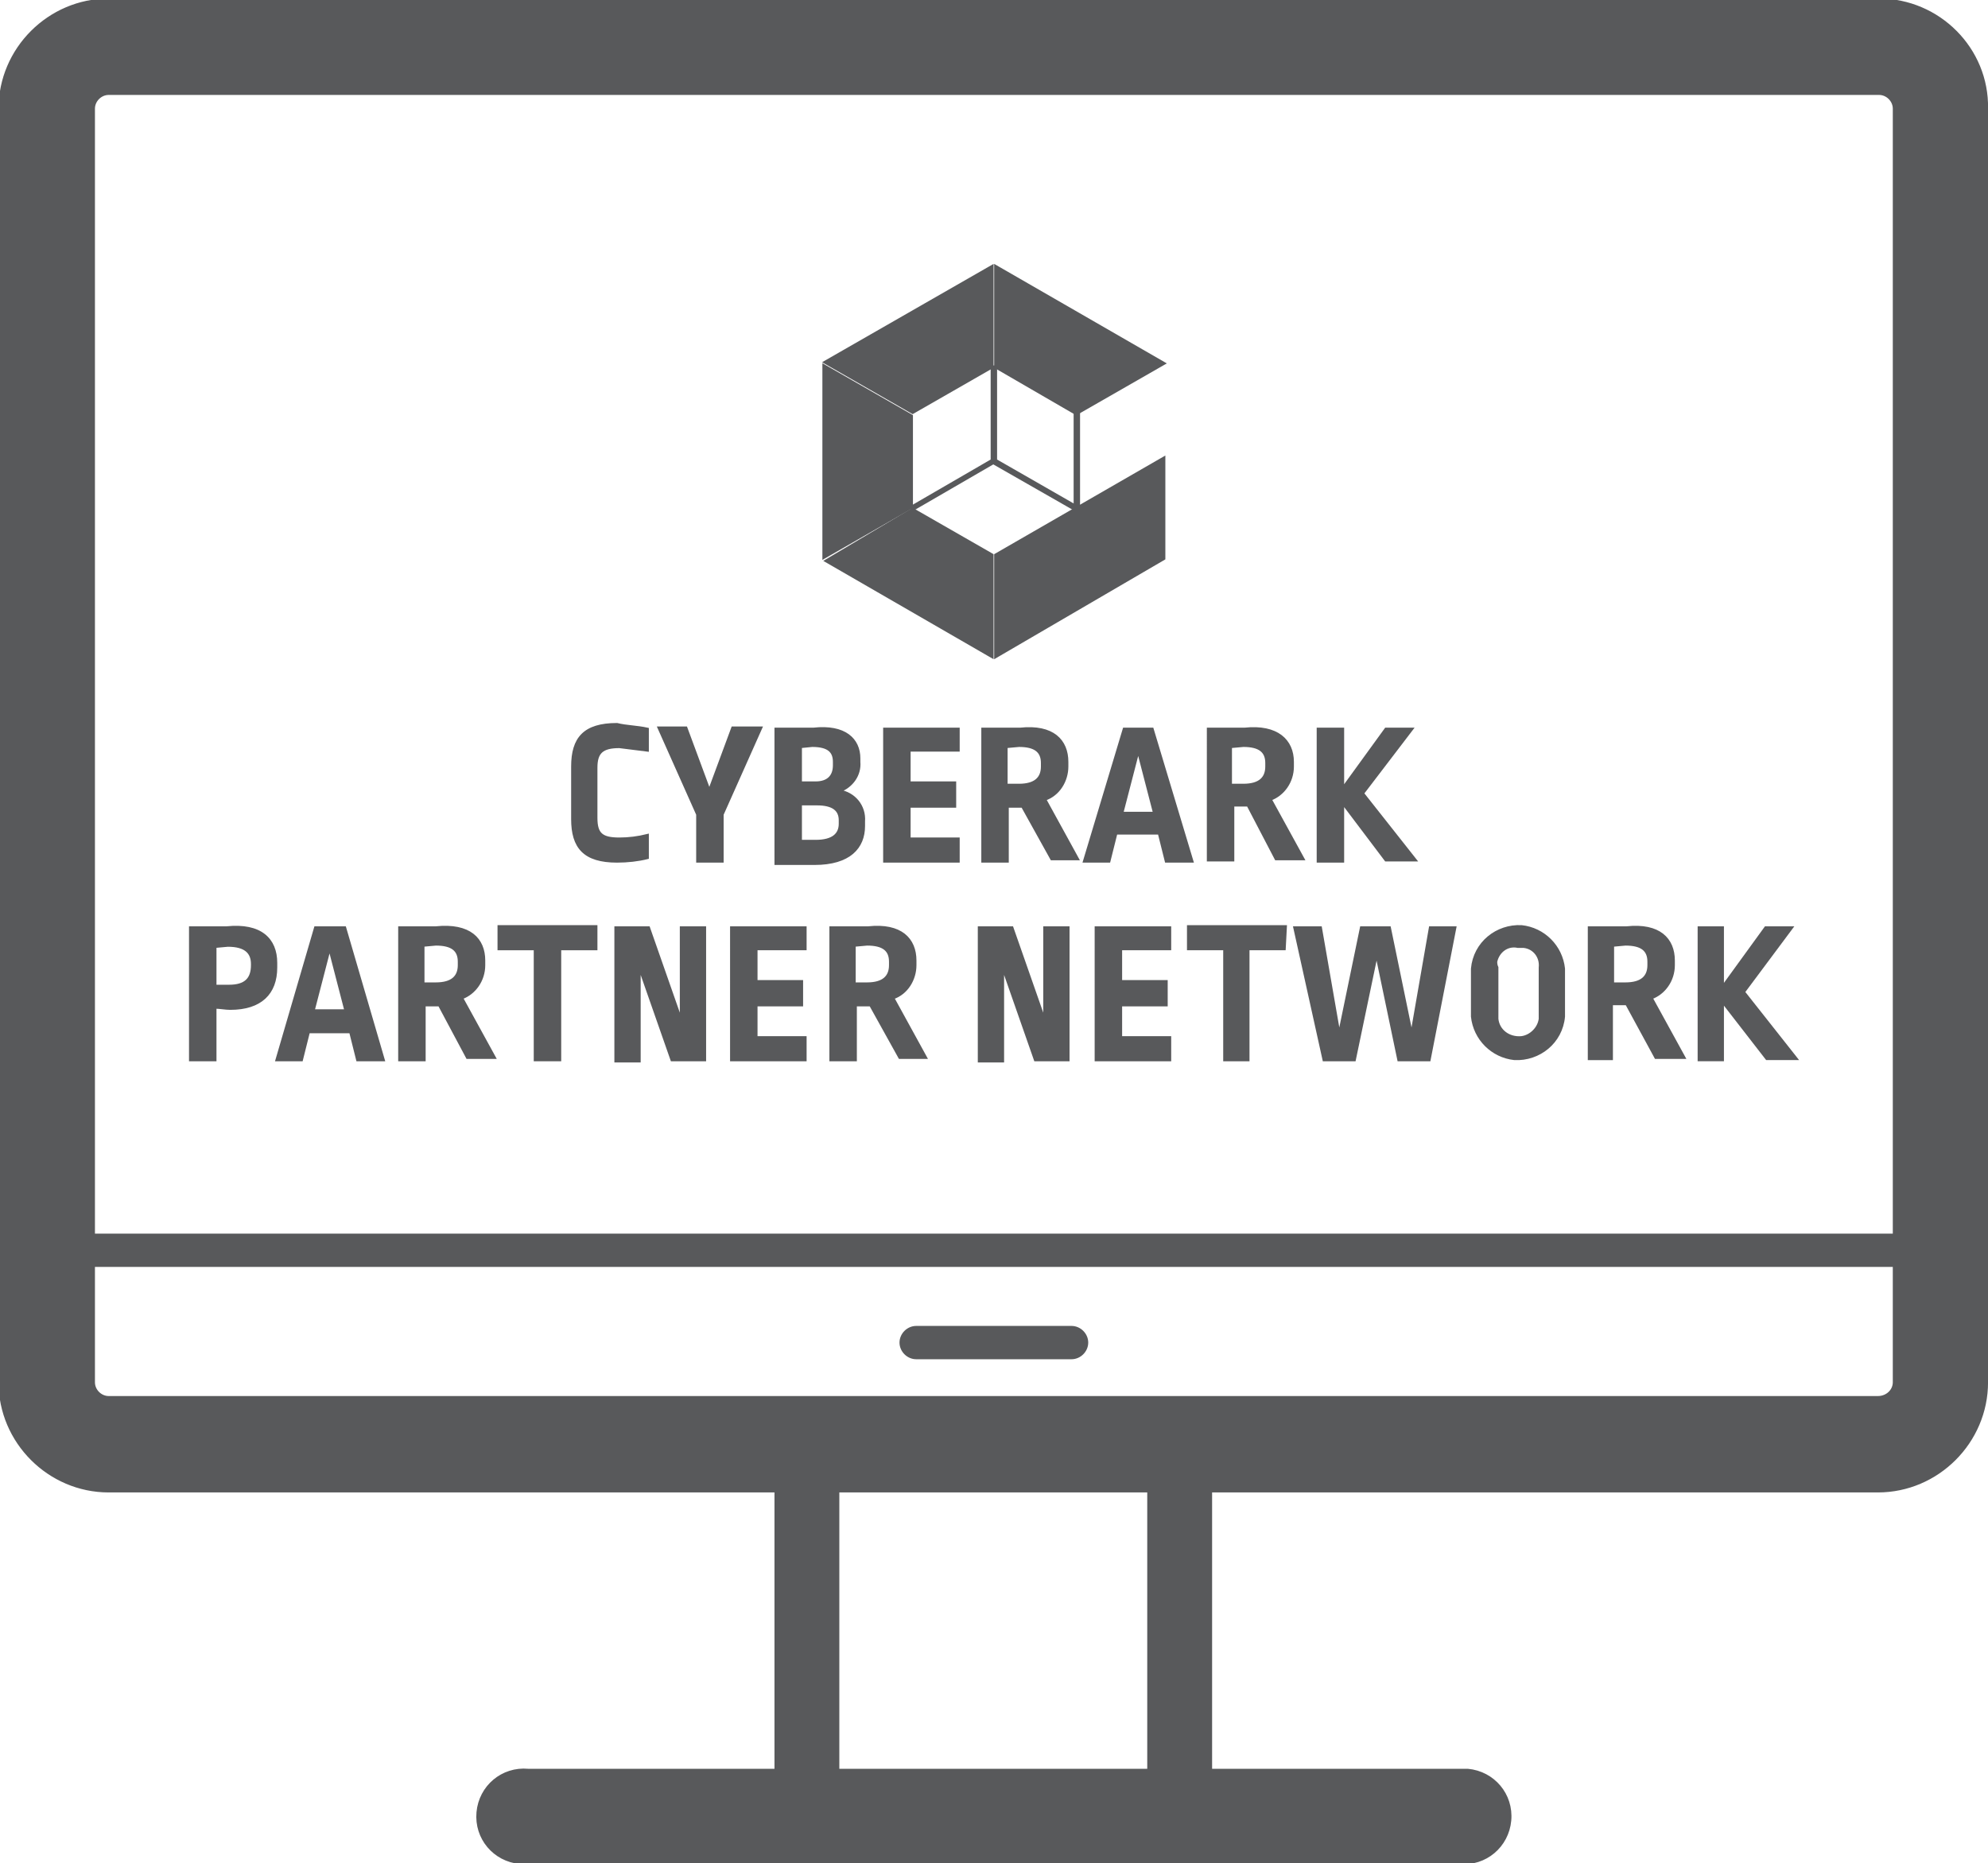 <?xml version="1.0" encoding="iso-8859-1"?>
<!-- Generator: Adobe Illustrator 23.0.3, SVG Export Plug-In . SVG Version: 6.00 Build 0)  -->
<svg version="1.1"
	 id="svg268603" xmlns:cc="http://creativecommons.org/ns#" xmlns:dc="http://purl.org/dc/elements/1.1/" xmlns:rdf="http://www.w3.org/1999/02/22-rdf-syntax-ns#" xmlns:svg="http://www.w3.org/2000/svg"
	 xmlns="http://www.w3.org/2000/svg" xmlns:xlink="http://www.w3.org/1999/xlink" x="0px" y="0px" viewBox="0 0 55.8 52.3"
	 style="enable-background:new 0 0 55.8 52.3;" xml:space="preserve">
<style type="text/css">
	.st0{fill:#58595B;stroke:#58595B;stroke-width:0.25;}
</style>
<g id="layer1" transform="translate(-188.974,-409.481)">
	<g id="Layer_2-44-3" transform="matrix(0.328,0,0,0.328,188.974,409.481)">
		<g id="Layer_1-2-447-7">
			<path id="path5621-1" class="st0" d="M160.8,0H9.3C4.2,0,0,4.2,0,9.3v109c0,5.1,4.2,9.3,9.3,9.3h57.1v23.9H45.2
				c-2.2-0.2-4.1,1.4-4.3,3.6c-0.2,2.2,1.4,4.1,3.6,4.3c0.2,0,0.4,0,0.7,0h79.7c2.2,0.2,4.1-1.4,4.3-3.6c0.2-2.2-1.4-4.1-3.6-4.3
				c-0.2,0-0.4,0-0.7,0h-21.3v-23.9h57.1c5.1,0,9.3-4.2,9.3-9.3V9.3C170.1,4.2,165.9,0,160.8,0z M9.3,8h151.5c0.7,0,1.3,0.6,1.3,1.3
				c0,0,0,0,0,0v96.4H8V9.3C8,8.6,8.6,8,9.3,8z M98.3,151.5H71.7v-23.9h26.6V151.5z M160.7,119.6H9.3c-0.7,0-1.3-0.6-1.3-1.3v-10
				h154.1v10C162.1,119,161.5,119.6,160.7,119.6C160.8,119.6,160.8,119.6,160.7,119.6L160.7,119.6z"/>
			<path id="path5623-2" class="st0" d="M91.7,113.6H78.4c-0.7,0-1.3,0.6-1.3,1.3s0.6,1.3,1.3,1.3c0,0,0,0,0,0h13.3
				c0.7,0,1.3-0.6,1.3-1.3C93,114.2,92.4,113.6,91.7,113.6z"/>
			<polygon id="polygon5625-2" class="st0" points="84.9,31.4 84.9,22.8 70.6,31 78.1,35.3 			"/>
			<polygon id="polygon5627-0" class="st0" points="70.5,31.3 70.5,47.7 78,43.4 78,35.6 			"/>
			<polygon id="polygon5629-2" class="st0" points="92,43.6 92.3,43.5 92.3,35.3 92.1,35.4 92,35.3 92,43.3 85.2,39.4 85.2,31.4 
				84.9,31.4 84.9,39.4 78,43.4 78.1,43.6 85,39.6 			"/>
			<polygon id="polygon5631-1" class="st0" points="99.6,31.1 85.2,22.8 85.2,31.4 92.1,35.4 			"/>
			<polygon id="polygon5633-7" class="st0" points="99.6,39.2 85.2,47.5 85.2,56.2 99.6,47.8 			"/>
			<polygon id="polygon5635-5" class="st0" points="84.9,47.5 78.1,43.6 70.7,48 84.9,56.2 			"/>
			<path id="path5637-1" class="st0" d="M55.4,62.4v1.8c-0.8-0.1-1.6-0.2-2.4-0.3c-1.5,0-2,0.5-2,1.8V70c0,1.4,0.5,1.8,2,1.8
				c0.8,0,1.6-0.1,2.4-0.3v1.9c-0.8,0.2-1.7,0.3-2.6,0.3c-2.8,0-3.8-1.2-3.8-3.6v-4.5c0-2.4,1-3.6,3.8-3.6
				C53.6,62.2,54.5,62.2,55.4,62.4z"/>
			<path id="path5639-7" class="st0" d="M61.8,69.7v4h-2.1v-4l-3.3-7.4h2.3l2,5.4l2-5.4h2.4L61.8,69.7z"/>
			<path id="path5641-4" class="st0" d="M73.5,64.9v0.3c0.1,1.1-0.6,2.1-1.7,2.5c1.3,0.2,2.2,1.3,2.1,2.6v0.4c0,1.8-1.2,3.2-4.2,3.2
				c-1,0-1.7,0-3.3,0V62.4h3.2C72.3,62.1,73.5,63.3,73.5,64.9z M68.5,63.9V67h1.3c1.1,0,1.6-0.6,1.6-1.5v-0.3c0-0.9-0.5-1.4-1.9-1.4
				L68.5,63.9z M68.5,68.8V72h1.3c1.5,0,2.1-0.6,2.1-1.5v-0.3c0-0.9-0.6-1.4-2-1.4L68.5,68.8z"/>
			<path id="path5643-1" class="st0" d="M82,64.2h-4.2v2.8h3.9V69h-3.9v2.8H82v1.9h-6.3V62.4H82V64.2z"/>
			<path id="path5645-7" class="st0" d="M91.3,65.2v0.4c0,1.2-0.7,2.4-1.9,2.8l2.8,5.1H90L87.5,69h-1.3v4.7h-2.1V62.4h3.2
				C90.1,62.1,91.3,63.4,91.3,65.2z M86.1,63.9v3.3h1.1c1.4,0,2-0.6,2-1.6v-0.3c0-1-0.6-1.5-2-1.5L86.1,63.9z"/>
			<path id="path5647-1" class="st0" d="M102,73.7h-2.2l-0.6-2.4h-3.7l-0.6,2.4h-2.1l3.4-11.3h2.4L102,73.7z M96,69.6h2.8l-1.4-5.4
				L96,69.6z"/>
			<path id="path5649-1" class="st0" d="M110.6,65.2v0.4c0,1.3-0.8,2.4-1.9,2.8l2.8,5.1h-2.3l-2.4-4.6h-1.3v4.7h-2.1V62.4h3.1
				C109.3,62.1,110.6,63.4,110.6,65.2z M105.3,63.9v3.3h1.1c1.4,0,2-0.6,2-1.6v-0.3c0-1-0.6-1.5-2-1.5L105.3,63.9z"/>
			<path id="path5651-1" class="st0" d="M116.6,67.9l4.5,5.7h-2.5l-3.7-4.9v5h-2.1V62.4h2.1v5.1l3.7-5.1h2.2L116.6,67.9z"/>
			<path id="path5653-7" class="st0" d="M23.6,82.4v0.4c0,2.2-1.3,3.5-3.9,3.5c-0.4,0-0.9-0.1-1.3-0.1v4.5h-2.1V79.4
				c0.9,0,2,0,3.1,0C22.3,79.1,23.6,80.4,23.6,82.4z M18.4,81v3.4c0.4,0,0.8,0,1.2,0c1.4,0,2-0.6,2-1.8v-0.1c0-1-0.6-1.6-2.1-1.6
				L18.4,81z"/>
			<path id="path5655-0" class="st0" d="M32.8,90.7h-2.2L30,88.3h-3.6l-0.6,2.4h-2.1L27,79.4h2.5L32.8,90.7z M26.8,86.5h2.8
				l-1.4-5.4L26.8,86.5z"/>
			<path id="path5657-4" class="st0" d="M41.4,82.2v0.4c0,1.3-0.8,2.4-1.9,2.8l2.8,5.1H40L37.6,86h-1.3v4.7h-2.1V79.4h3.1
				C40.2,79.1,41.4,80.4,41.4,82.2z M36.2,80.9v3.3h1.1c1.4,0,2-0.6,2-1.6v-0.3c0-1-0.6-1.5-2-1.5L36.2,80.9z"/>
			<path id="path5659-0" class="st0" d="M51,81.2h-3.1v9.5h-2.1v-9.5h-3.1v-1.9H51V81.2z"/>
			<path id="path5661-8" class="st0" d="M54.7,82.7v8.1h-2V79.4h2.8l2.8,8v-8h2v11.3h-2.8L54.7,82.7z"/>
			<path id="path5663-5" class="st0" d="M68.9,81.2h-4.2v2.8h3.9V86h-3.9v2.8h4.2v1.9h-6.3V79.4h6.3V81.2z"/>
			<path id="path5665-1" class="st0" d="M78.3,82.2v0.4c0,1.2-0.7,2.4-1.9,2.8l2.8,5.1H77L74.5,86h-1.3v4.7h-2.1V79.4h3.2
				C77.1,79.1,78.3,80.4,78.3,82.2z M73.1,80.9v3.3h1.1c1.4,0,2-0.6,2-1.6v-0.3c0-1-0.6-1.5-2-1.5L73.1,80.9z"/>
			<path id="path5667-6" class="st0" d="M85.8,82.7v8.1h-2V79.4h2.8l2.8,8v-8h2v11.3h-2.8L85.8,82.7z"/>
			<path id="path5669-6" class="st0" d="M100.1,81.2h-4.2v2.8h3.9V86h-3.9v2.8h4.2v1.9h-6.3V79.4h6.3V81.2z"/>
			<path id="path5671-2" class="st0" d="M109.9,81.2h-3.1v9.5h-2v-9.5h-3.1v-1.9h8.3L109.9,81.2z"/>
			<path id="path5673-1" class="st0" d="M122.3,90.7h-2.6l-1.9-9.1l-1.9,9.1h-2.6l-2.5-11.3h2.2l1.6,9.2l1.9-9.2h2.4l1.9,9.2
				l1.6-9.2h2.1L122.3,90.7z"/>
			<path id="path5675-9" class="st0" d="M133.8,82.9v4.1c-0.2,2.2-2.1,3.7-4.2,3.6c-1.9-0.2-3.4-1.7-3.6-3.6v-4.1
				c0.2-2.2,2.1-3.7,4.2-3.6C132.1,79.5,133.6,81,133.8,82.9z M128.1,82.8v4.4c0.1,1,1,1.7,2.1,1.6c0.8-0.1,1.5-0.8,1.6-1.6v-4.4
				c0.1-0.9-0.5-1.7-1.4-1.8c-0.2,0-0.3,0-0.5,0c-0.9-0.2-1.7,0.4-1.9,1.3C128,82.4,128,82.6,128.1,82.8L128.1,82.8z"/>
			<path id="path5677-6" class="st0" d="M143.2,82.2v0.4c0,1.3-0.8,2.4-1.9,2.8l2.8,5.1h-2.4l-2.5-4.6h-1.3v4.7h-1.9V79.4h3.2
				C142,79.1,143.2,80.4,143.2,82.2z M138,80.9v3.3h1.1c1.4,0,2-0.6,2-1.6v-0.3c0-1-0.6-1.5-2-1.5L138,80.9z"/>
			<path id="path5679-4" class="st0" d="M149.2,84.9l4.5,5.7h-2.5l-3.8-4.9v5h-2V79.4h2v5.1l3.7-5.1h2.2L149.2,84.9z"/>
		</g>
	</g>
</g>
</svg>
